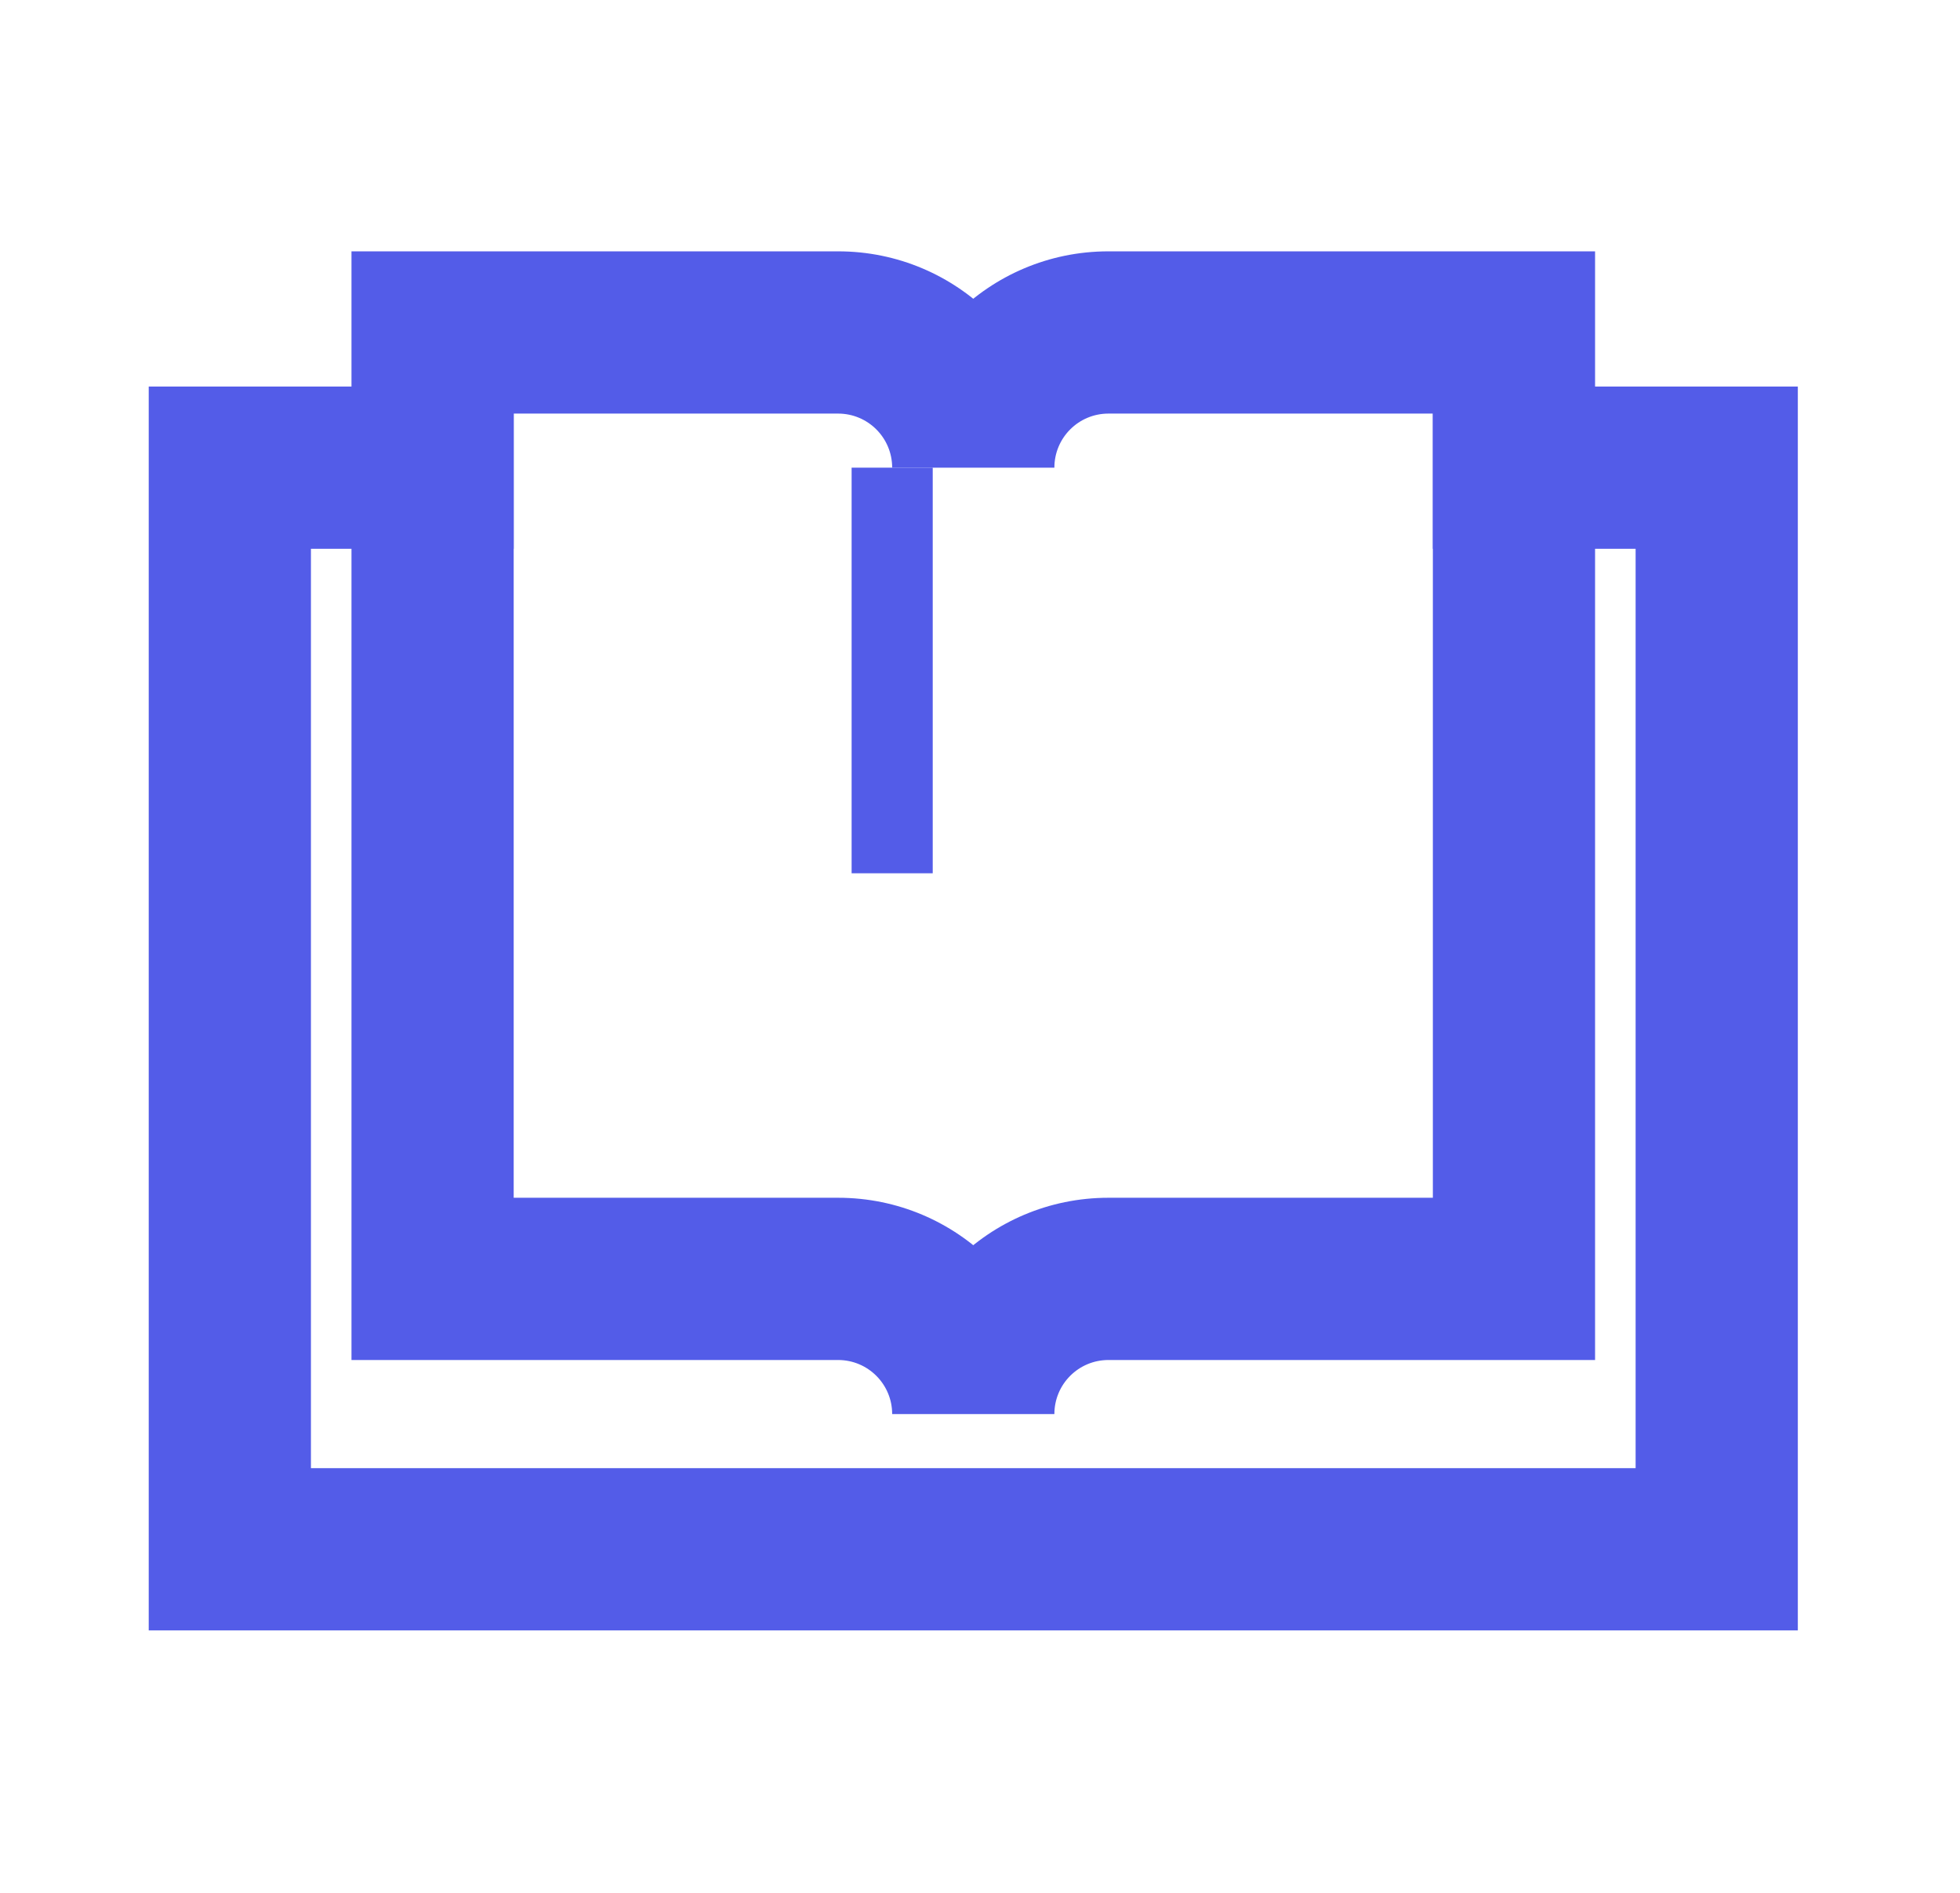 <svg width="58" height="56" viewBox="0 0 58 56" fill="none" xmlns="http://www.w3.org/2000/svg" xmlns:xlink="http://www.w3.org/1999/xlink">
<line x1="26.401" y1="13.836" x2="26.401" y2="25.836" stroke="#535CE8" stroke-width="2.4" stroke-miterlimit="10"/>
<path d="M44.801,11.436L42.401,11.436L42.401,16.236L44.801,16.236L44.801,11.436ZM50.801,13.836L53.201,13.836L53.201,11.436L50.801,11.436L50.801,13.836ZM50.801,45.836L50.801,48.236L53.201,48.236L53.201,45.836L50.801,45.836ZM6.801,45.836L4.401,45.836L4.401,48.236L6.801,48.236L6.801,45.836ZM6.801,13.836L6.801,11.436L4.401,11.436L4.401,13.836L6.801,13.836ZM12.801,16.236L15.201,16.236L15.201,11.436L12.801,11.436L12.801,16.236ZM44.801,16.236L50.801,16.236L50.801,11.436L44.801,11.436L44.801,16.236ZM48.401,13.836L48.401,45.836L53.201,45.836L53.201,13.836L48.401,13.836ZM50.801,43.436L6.801,43.436L6.801,48.236L50.801,48.236L50.801,43.436ZM9.201,45.836L9.201,13.836L4.401,13.836L4.401,45.836L9.201,45.836ZM6.801,16.236L12.801,16.236L12.801,11.436L6.801,11.436L6.801,16.236Z" transform="rotate(0 28.801 29.836)" fill="#535CE8"/>
<path d="M12.801,9.836L12.801,7.436L10.401,7.436L10.401,9.836L12.801,9.836ZM12.801,37.836L10.401,37.836L10.401,40.236L12.801,40.236L12.801,37.836ZM44.801,37.836L44.801,40.236L47.201,40.236L47.201,37.836L44.801,37.836ZM44.801,9.836L47.201,9.836L47.201,7.436L44.801,7.436L44.801,9.836ZM32.801,7.436C29.265,7.436 26.401,10.3 26.401,13.836L31.201,13.836C31.201,12.951 31.916,12.236 32.801,12.236L32.801,7.436ZM31.201,13.836C31.201,10.3 28.336,7.436 24.801,7.436L24.801,12.236C25.685,12.236 26.401,12.951 26.401,13.836L31.201,13.836ZM24.801,7.436L12.801,7.436L12.801,12.236L24.801,12.236L24.801,7.436ZM10.401,9.836L10.401,37.836L15.201,37.836L15.201,9.836L10.401,9.836ZM12.801,40.236L24.801,40.236L24.801,35.436L12.801,35.436L12.801,40.236ZM24.801,40.236C25.685,40.236 26.401,40.951 26.401,41.836L31.201,41.836C31.201,38.301 28.336,35.436 24.801,35.436L24.801,40.236ZM31.201,41.836C31.201,40.951 31.916,40.236 32.801,40.236L32.801,35.436C29.265,35.436 26.401,38.301 26.401,41.836L31.201,41.836ZM32.801,40.236L44.801,40.236L44.801,35.436L32.801,35.436L32.801,40.236ZM47.201,37.836L47.201,9.836L42.401,9.836L42.401,37.836L47.201,37.836ZM44.801,7.436L32.801,7.436L32.801,12.236L44.801,12.236L44.801,7.436Z" transform="rotate(0 28.801 25.836)" fill="#535CE8"/>
</svg>
